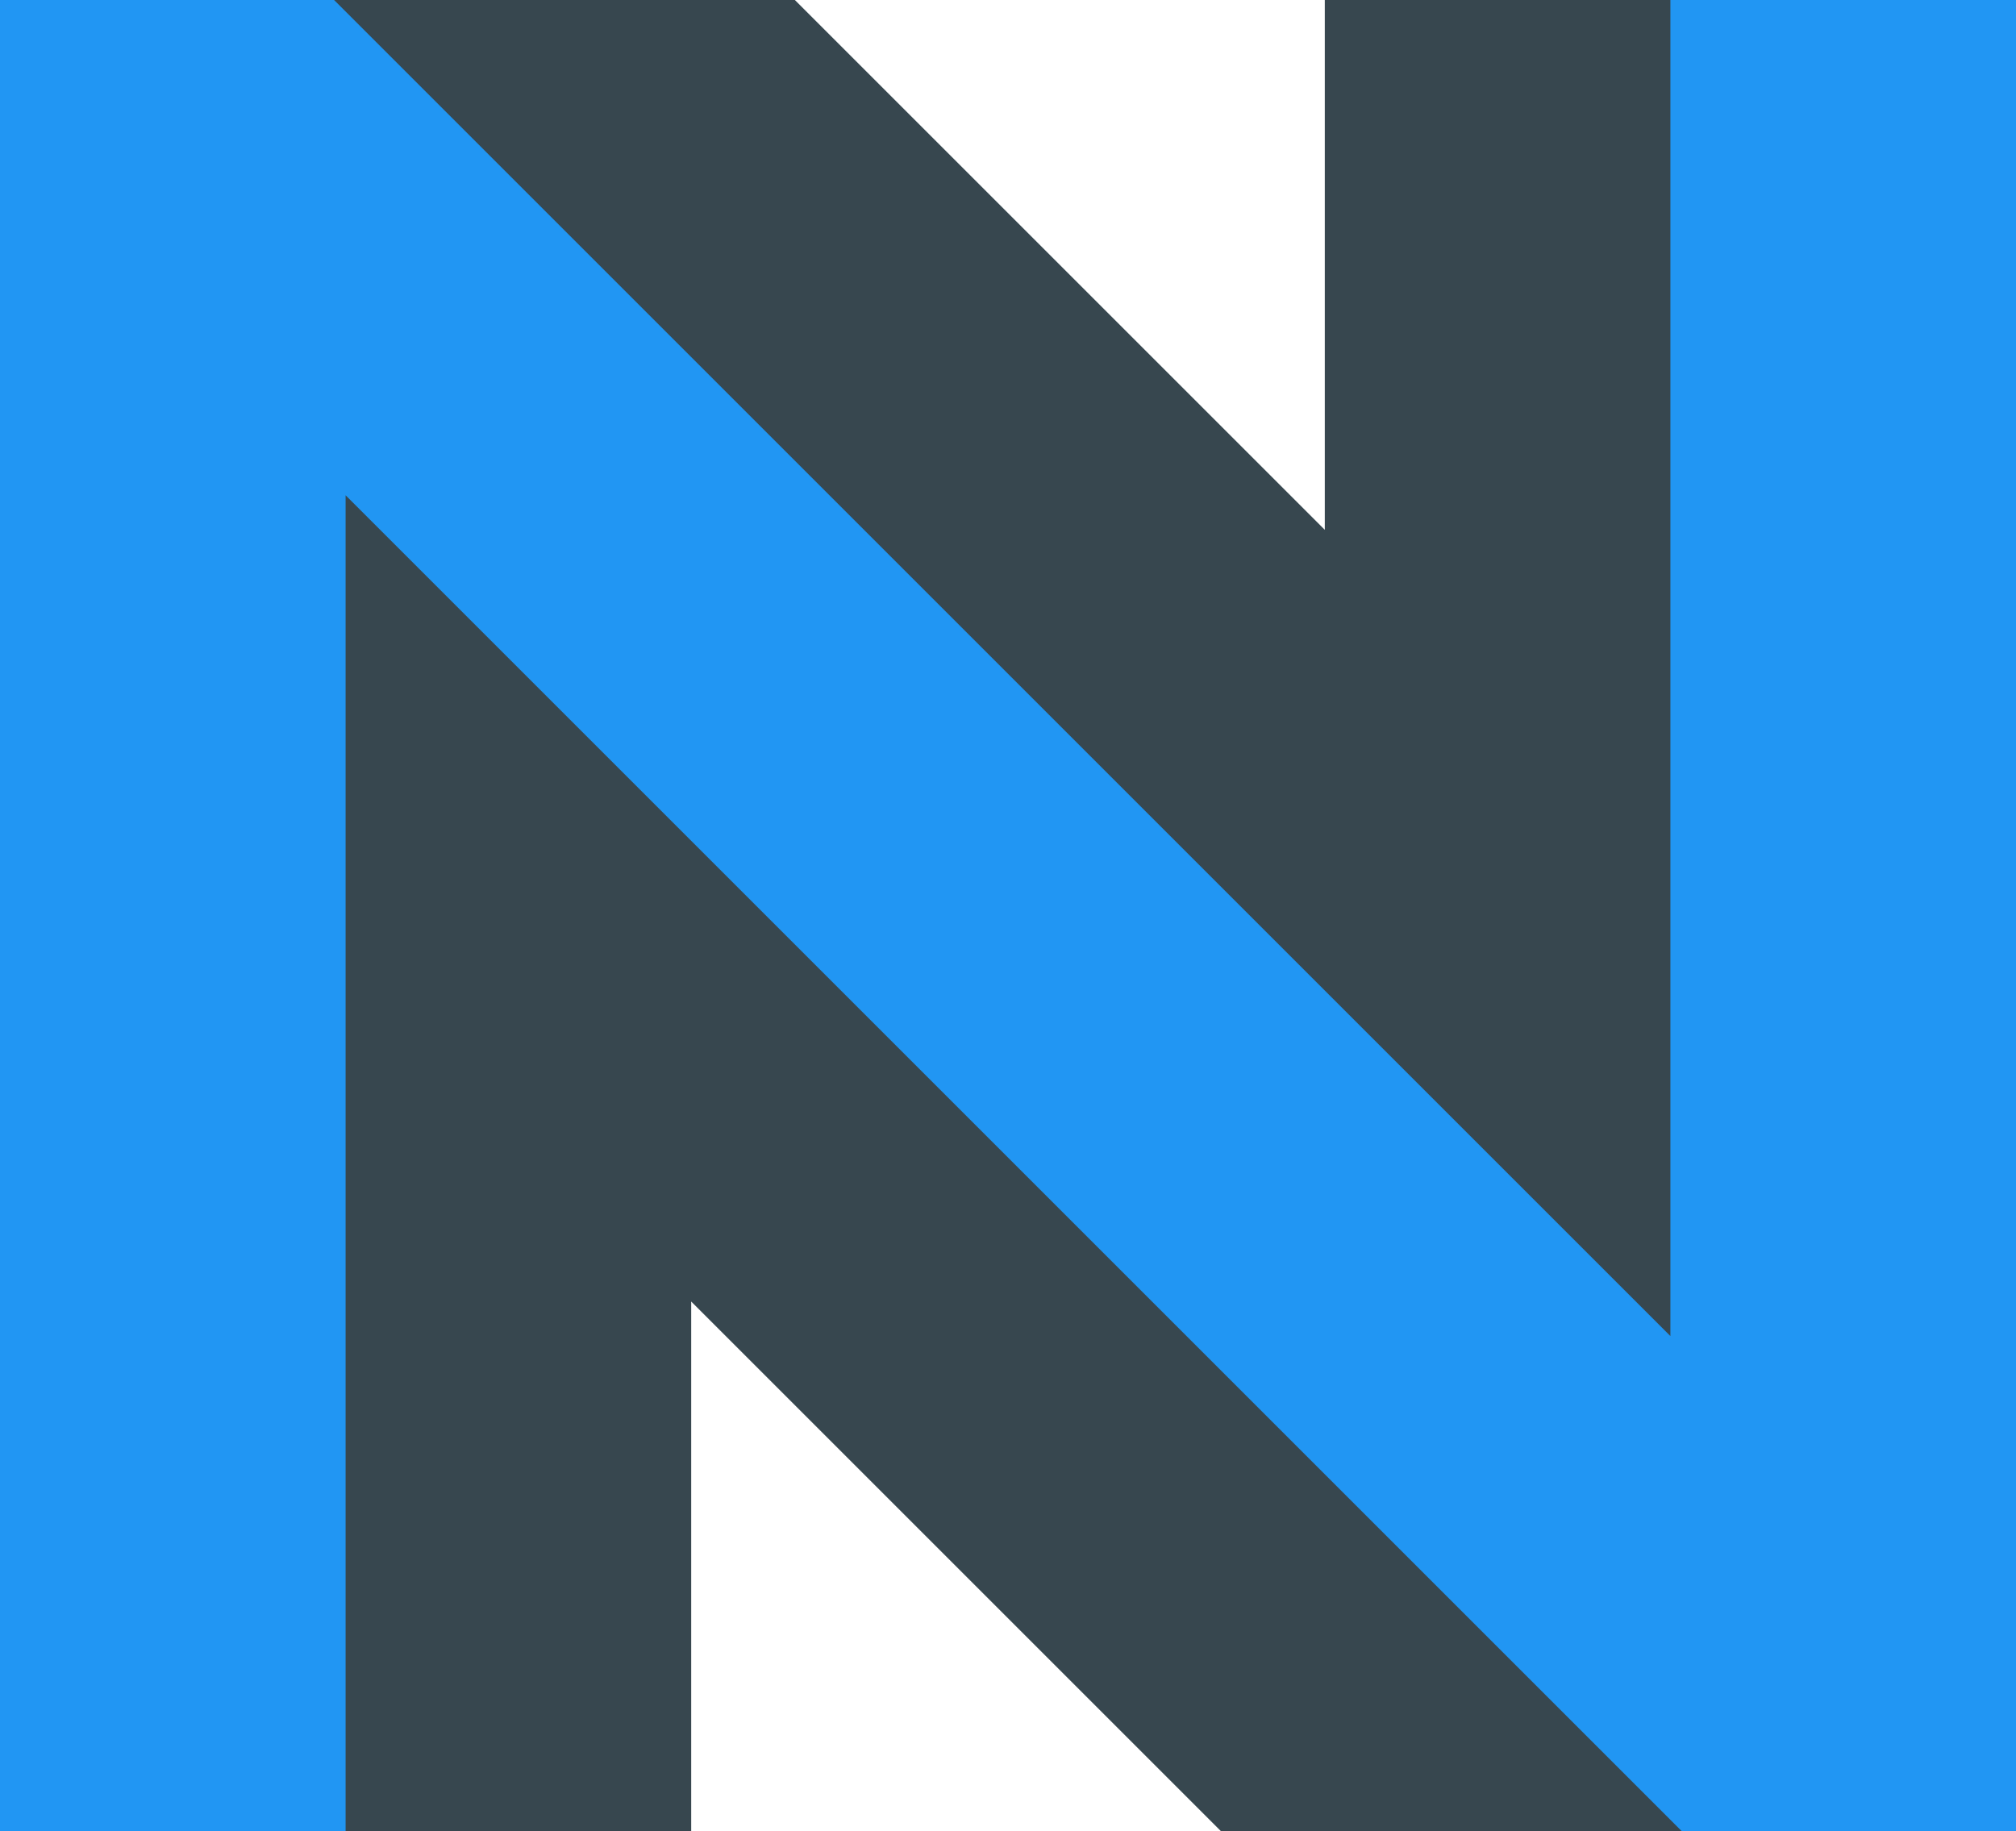 <svg viewBox="0 0 175 159" fill="none" xmlns="http://www.w3.org/2000/svg">
<path d="M0 0V159H60V113L106 159H175V0H115V46L69 0H0Z" fill="#37474F"/>
<path d="M0 0V159H30V43L146 159H175V0H145V116L29 0H0Z" fill="#2196F3"/>
</svg>

